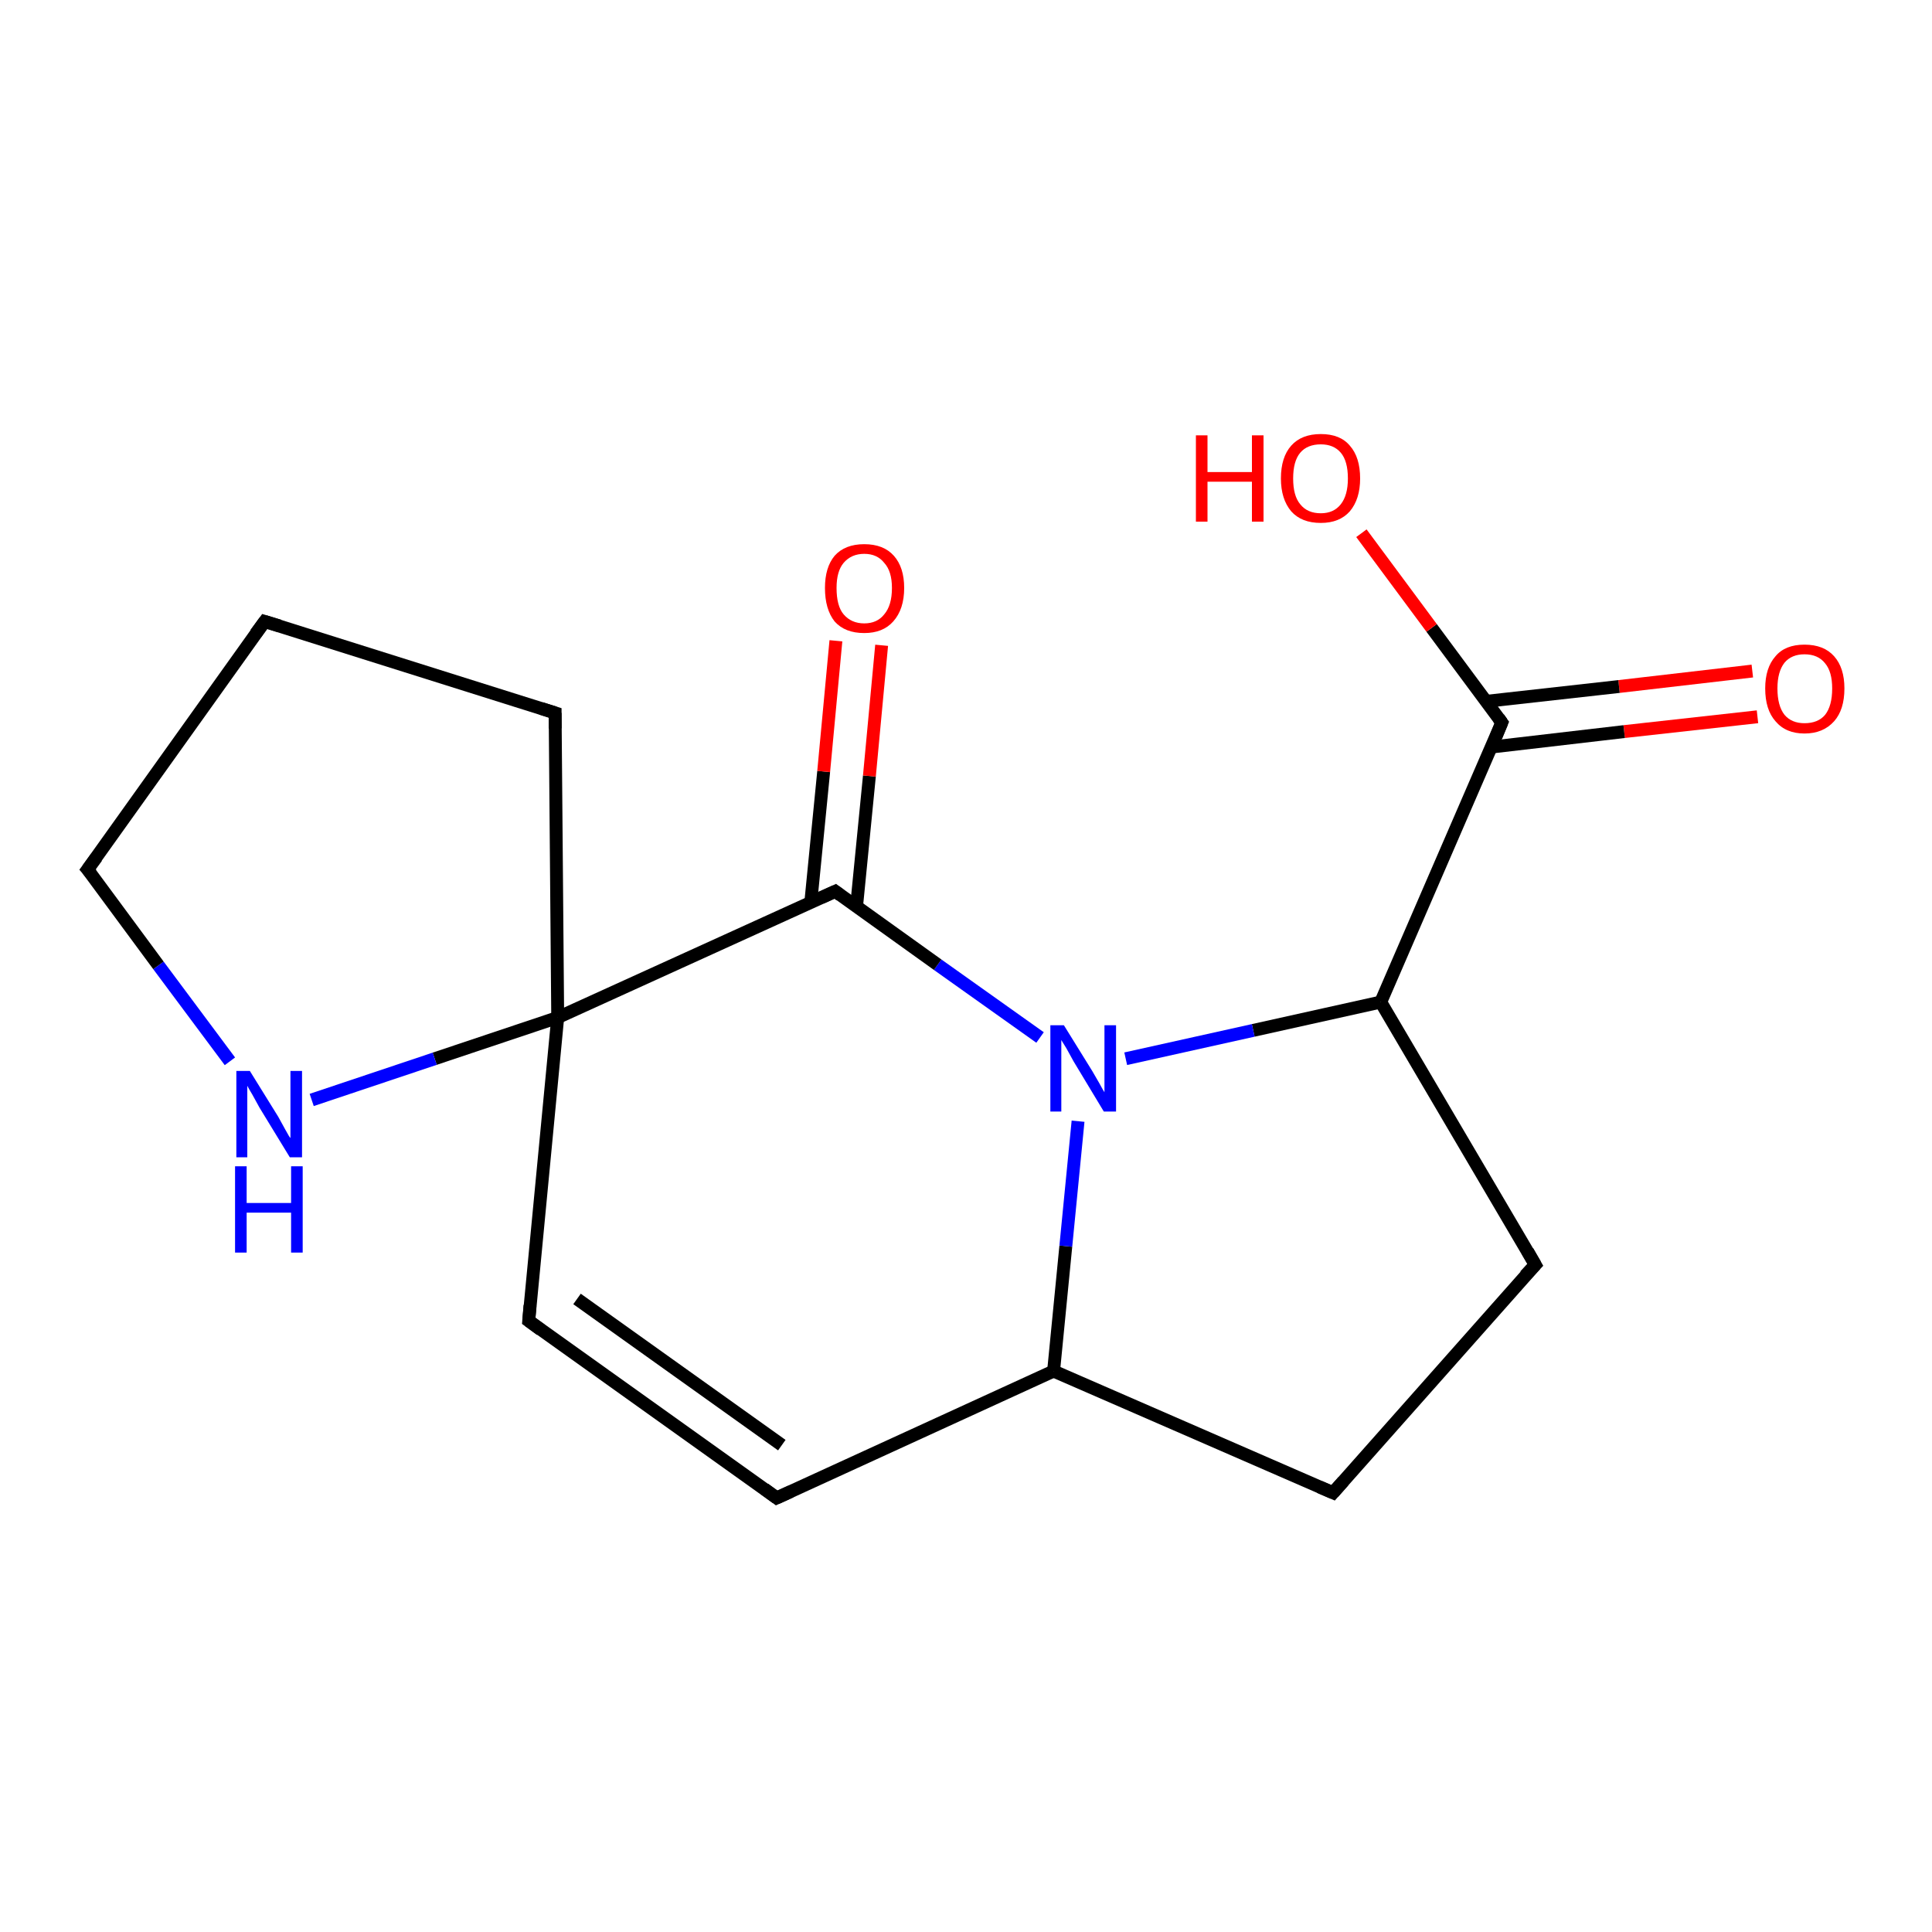 <?xml version='1.0' encoding='iso-8859-1'?>
<svg version='1.1' baseProfile='full'
              xmlns='http://www.w3.org/2000/svg'
                      xmlns:rdkit='http://www.rdkit.org/xml'
                      xmlns:xlink='http://www.w3.org/1999/xlink'
                  xml:space='preserve'
width='300px' height='300px' viewBox='0 0 300 300'>
<!-- END OF HEADER -->
<rect style='opacity:1.0;fill:#FFFFFF;stroke:none' width='300.0' height='300.0' x='0.0' y='0.0'> </rect>
<path class='bond-0 atom-0 atom-1' d='M 272.9,111.3 L 252.2,113.6' style='fill:none;fill-rule:evenodd;stroke:#FF0000;stroke-width:2.0px;stroke-linecap:butt;stroke-linejoin:miter;stroke-opacity:1' />
<path class='bond-0 atom-0 atom-1' d='M 252.2,113.6 L 231.6,116.0' style='fill:none;fill-rule:evenodd;stroke:#000000;stroke-width:2.0px;stroke-linecap:butt;stroke-linejoin:miter;stroke-opacity:1' />
<path class='bond-0 atom-0 atom-1' d='M 272.1,104.2 L 251.4,106.6' style='fill:none;fill-rule:evenodd;stroke:#FF0000;stroke-width:2.0px;stroke-linecap:butt;stroke-linejoin:miter;stroke-opacity:1' />
<path class='bond-0 atom-0 atom-1' d='M 251.4,106.6 L 230.8,108.9' style='fill:none;fill-rule:evenodd;stroke:#000000;stroke-width:2.0px;stroke-linecap:butt;stroke-linejoin:miter;stroke-opacity:1' />
<path class='bond-1 atom-1 atom-2' d='M 233.2,112.2 L 222.3,97.5' style='fill:none;fill-rule:evenodd;stroke:#000000;stroke-width:2.0px;stroke-linecap:butt;stroke-linejoin:miter;stroke-opacity:1' />
<path class='bond-1 atom-1 atom-2' d='M 222.3,97.5 L 211.4,82.8' style='fill:none;fill-rule:evenodd;stroke:#FF0000;stroke-width:2.0px;stroke-linecap:butt;stroke-linejoin:miter;stroke-opacity:1' />
<path class='bond-2 atom-1 atom-3' d='M 233.2,112.2 L 214.4,155.6' style='fill:none;fill-rule:evenodd;stroke:#000000;stroke-width:2.0px;stroke-linecap:butt;stroke-linejoin:miter;stroke-opacity:1' />
<path class='bond-3 atom-3 atom-4' d='M 214.4,155.6 L 194.6,160.0' style='fill:none;fill-rule:evenodd;stroke:#000000;stroke-width:2.0px;stroke-linecap:butt;stroke-linejoin:miter;stroke-opacity:1' />
<path class='bond-3 atom-3 atom-4' d='M 194.6,160.0 L 174.8,164.4' style='fill:none;fill-rule:evenodd;stroke:#0000FF;stroke-width:2.0px;stroke-linecap:butt;stroke-linejoin:miter;stroke-opacity:1' />
<path class='bond-4 atom-4 atom-5' d='M 161.5,161.1 L 145.6,149.8' style='fill:none;fill-rule:evenodd;stroke:#0000FF;stroke-width:2.0px;stroke-linecap:butt;stroke-linejoin:miter;stroke-opacity:1' />
<path class='bond-4 atom-4 atom-5' d='M 145.6,149.8 L 129.7,138.4' style='fill:none;fill-rule:evenodd;stroke:#000000;stroke-width:2.0px;stroke-linecap:butt;stroke-linejoin:miter;stroke-opacity:1' />
<path class='bond-5 atom-5 atom-6' d='M 133.0,140.8 L 135.0,120.5' style='fill:none;fill-rule:evenodd;stroke:#000000;stroke-width:2.0px;stroke-linecap:butt;stroke-linejoin:miter;stroke-opacity:1' />
<path class='bond-5 atom-5 atom-6' d='M 135.0,120.5 L 136.9,100.2' style='fill:none;fill-rule:evenodd;stroke:#FF0000;stroke-width:2.0px;stroke-linecap:butt;stroke-linejoin:miter;stroke-opacity:1' />
<path class='bond-5 atom-5 atom-6' d='M 125.9,140.1 L 127.9,119.8' style='fill:none;fill-rule:evenodd;stroke:#000000;stroke-width:2.0px;stroke-linecap:butt;stroke-linejoin:miter;stroke-opacity:1' />
<path class='bond-5 atom-5 atom-6' d='M 127.9,119.8 L 129.8,99.5' style='fill:none;fill-rule:evenodd;stroke:#FF0000;stroke-width:2.0px;stroke-linecap:butt;stroke-linejoin:miter;stroke-opacity:1' />
<path class='bond-6 atom-5 atom-7' d='M 129.7,138.4 L 86.6,158.0' style='fill:none;fill-rule:evenodd;stroke:#000000;stroke-width:2.0px;stroke-linecap:butt;stroke-linejoin:miter;stroke-opacity:1' />
<path class='bond-7 atom-7 atom-8' d='M 86.6,158.0 L 67.5,164.4' style='fill:none;fill-rule:evenodd;stroke:#000000;stroke-width:2.0px;stroke-linecap:butt;stroke-linejoin:miter;stroke-opacity:1' />
<path class='bond-7 atom-7 atom-8' d='M 67.5,164.4 L 48.4,170.8' style='fill:none;fill-rule:evenodd;stroke:#0000FF;stroke-width:2.0px;stroke-linecap:butt;stroke-linejoin:miter;stroke-opacity:1' />
<path class='bond-8 atom-8 atom-9' d='M 35.7,164.8 L 24.6,149.9' style='fill:none;fill-rule:evenodd;stroke:#0000FF;stroke-width:2.0px;stroke-linecap:butt;stroke-linejoin:miter;stroke-opacity:1' />
<path class='bond-8 atom-8 atom-9' d='M 24.6,149.9 L 13.6,135.0' style='fill:none;fill-rule:evenodd;stroke:#000000;stroke-width:2.0px;stroke-linecap:butt;stroke-linejoin:miter;stroke-opacity:1' />
<path class='bond-9 atom-9 atom-10' d='M 13.6,135.0 L 41.1,96.5' style='fill:none;fill-rule:evenodd;stroke:#000000;stroke-width:2.0px;stroke-linecap:butt;stroke-linejoin:miter;stroke-opacity:1' />
<path class='bond-10 atom-10 atom-11' d='M 41.1,96.5 L 86.2,110.7' style='fill:none;fill-rule:evenodd;stroke:#000000;stroke-width:2.0px;stroke-linecap:butt;stroke-linejoin:miter;stroke-opacity:1' />
<path class='bond-11 atom-7 atom-12' d='M 86.6,158.0 L 82.1,205.1' style='fill:none;fill-rule:evenodd;stroke:#000000;stroke-width:2.0px;stroke-linecap:butt;stroke-linejoin:miter;stroke-opacity:1' />
<path class='bond-12 atom-12 atom-13' d='M 82.1,205.1 L 120.6,232.6' style='fill:none;fill-rule:evenodd;stroke:#000000;stroke-width:2.0px;stroke-linecap:butt;stroke-linejoin:miter;stroke-opacity:1' />
<path class='bond-12 atom-12 atom-13' d='M 89.6,201.7 L 121.4,224.4' style='fill:none;fill-rule:evenodd;stroke:#000000;stroke-width:2.0px;stroke-linecap:butt;stroke-linejoin:miter;stroke-opacity:1' />
<path class='bond-13 atom-13 atom-14' d='M 120.6,232.6 L 163.6,212.9' style='fill:none;fill-rule:evenodd;stroke:#000000;stroke-width:2.0px;stroke-linecap:butt;stroke-linejoin:miter;stroke-opacity:1' />
<path class='bond-14 atom-14 atom-15' d='M 163.6,212.9 L 207.0,231.8' style='fill:none;fill-rule:evenodd;stroke:#000000;stroke-width:2.0px;stroke-linecap:butt;stroke-linejoin:miter;stroke-opacity:1' />
<path class='bond-15 atom-15 atom-16' d='M 207.0,231.8 L 238.4,196.4' style='fill:none;fill-rule:evenodd;stroke:#000000;stroke-width:2.0px;stroke-linecap:butt;stroke-linejoin:miter;stroke-opacity:1' />
<path class='bond-16 atom-11 atom-7' d='M 86.2,110.7 L 86.6,158.0' style='fill:none;fill-rule:evenodd;stroke:#000000;stroke-width:2.0px;stroke-linecap:butt;stroke-linejoin:miter;stroke-opacity:1' />
<path class='bond-17 atom-14 atom-4' d='M 163.6,212.9 L 165.5,193.5' style='fill:none;fill-rule:evenodd;stroke:#000000;stroke-width:2.0px;stroke-linecap:butt;stroke-linejoin:miter;stroke-opacity:1' />
<path class='bond-17 atom-14 atom-4' d='M 165.5,193.5 L 167.4,174.1' style='fill:none;fill-rule:evenodd;stroke:#0000FF;stroke-width:2.0px;stroke-linecap:butt;stroke-linejoin:miter;stroke-opacity:1' />
<path class='bond-18 atom-16 atom-3' d='M 238.4,196.4 L 214.4,155.6' style='fill:none;fill-rule:evenodd;stroke:#000000;stroke-width:2.0px;stroke-linecap:butt;stroke-linejoin:miter;stroke-opacity:1' />
<path d='M 232.7,111.5 L 233.2,112.2 L 232.3,114.4' style='fill:none;stroke:#000000;stroke-width:2.0px;stroke-linecap:butt;stroke-linejoin:miter;stroke-opacity:1;' />
<path d='M 130.5,139.0 L 129.7,138.4 L 127.5,139.4' style='fill:none;stroke:#000000;stroke-width:2.0px;stroke-linecap:butt;stroke-linejoin:miter;stroke-opacity:1;' />
<path d='M 14.2,135.7 L 13.6,135.0 L 15.0,133.1' style='fill:none;stroke:#000000;stroke-width:2.0px;stroke-linecap:butt;stroke-linejoin:miter;stroke-opacity:1;' />
<path d='M 39.7,98.4 L 41.1,96.5 L 43.4,97.2' style='fill:none;stroke:#000000;stroke-width:2.0px;stroke-linecap:butt;stroke-linejoin:miter;stroke-opacity:1;' />
<path d='M 84.0,110.0 L 86.2,110.7 L 86.2,113.1' style='fill:none;stroke:#000000;stroke-width:2.0px;stroke-linecap:butt;stroke-linejoin:miter;stroke-opacity:1;' />
<path d='M 82.3,202.7 L 82.1,205.1 L 84.0,206.5' style='fill:none;stroke:#000000;stroke-width:2.0px;stroke-linecap:butt;stroke-linejoin:miter;stroke-opacity:1;' />
<path d='M 118.7,231.2 L 120.6,232.6 L 122.8,231.6' style='fill:none;stroke:#000000;stroke-width:2.0px;stroke-linecap:butt;stroke-linejoin:miter;stroke-opacity:1;' />
<path d='M 204.9,230.9 L 207.0,231.8 L 208.6,230.0' style='fill:none;stroke:#000000;stroke-width:2.0px;stroke-linecap:butt;stroke-linejoin:miter;stroke-opacity:1;' />
<path d='M 236.8,198.1 L 238.4,196.4 L 237.2,194.3' style='fill:none;stroke:#000000;stroke-width:2.0px;stroke-linecap:butt;stroke-linejoin:miter;stroke-opacity:1;' />
<path class='atom-0' d='M 274.1 106.9
Q 274.1 103.7, 275.7 101.9
Q 277.2 100.1, 280.2 100.1
Q 283.2 100.1, 284.8 101.9
Q 286.4 103.7, 286.4 106.9
Q 286.4 110.2, 284.8 112.0
Q 283.1 113.9, 280.2 113.9
Q 277.3 113.9, 275.7 112.0
Q 274.1 110.2, 274.1 106.9
M 280.2 112.3
Q 282.3 112.3, 283.4 111.0
Q 284.5 109.6, 284.5 106.9
Q 284.5 104.3, 283.4 103.0
Q 282.3 101.6, 280.2 101.6
Q 278.2 101.6, 277.1 102.9
Q 276.0 104.3, 276.0 106.9
Q 276.0 109.6, 277.1 111.0
Q 278.2 112.3, 280.2 112.3
' fill='#FF0000'/>
<path class='atom-2' d='M 185.7 67.6
L 187.5 67.6
L 187.5 73.3
L 194.4 73.3
L 194.4 67.6
L 196.2 67.6
L 196.2 81.0
L 194.4 81.0
L 194.4 74.8
L 187.5 74.8
L 187.5 81.0
L 185.7 81.0
L 185.7 67.6
' fill='#FF0000'/>
<path class='atom-2' d='M 198.9 74.3
Q 198.9 71.0, 200.5 69.2
Q 202.1 67.4, 205.1 67.4
Q 208.1 67.4, 209.6 69.2
Q 211.2 71.0, 211.2 74.3
Q 211.2 77.5, 209.6 79.4
Q 208.0 81.2, 205.1 81.2
Q 202.1 81.2, 200.5 79.4
Q 198.9 77.5, 198.9 74.3
M 205.1 79.7
Q 207.1 79.7, 208.2 78.3
Q 209.3 76.9, 209.3 74.3
Q 209.3 71.6, 208.2 70.3
Q 207.1 69.0, 205.1 69.0
Q 203.0 69.0, 201.9 70.3
Q 200.8 71.6, 200.8 74.3
Q 200.8 77.0, 201.9 78.3
Q 203.0 79.7, 205.1 79.7
' fill='#FF0000'/>
<path class='atom-4' d='M 165.2 159.2
L 169.6 166.3
Q 170.0 167.0, 170.7 168.2
Q 171.4 169.5, 171.5 169.6
L 171.5 159.2
L 173.3 159.2
L 173.3 172.6
L 171.4 172.6
L 166.7 164.8
Q 166.2 163.9, 165.6 162.8
Q 165.0 161.8, 164.8 161.5
L 164.8 172.6
L 163.1 172.6
L 163.1 159.2
L 165.2 159.2
' fill='#0000FF'/>
<path class='atom-6' d='M 128.1 91.3
Q 128.1 88.1, 129.6 86.3
Q 131.2 84.5, 134.2 84.5
Q 137.2 84.5, 138.8 86.3
Q 140.4 88.1, 140.4 91.3
Q 140.4 94.6, 138.7 96.5
Q 137.1 98.3, 134.2 98.3
Q 131.2 98.3, 129.6 96.5
Q 128.1 94.6, 128.1 91.3
M 134.2 96.8
Q 136.2 96.8, 137.3 95.4
Q 138.5 94.0, 138.5 91.3
Q 138.5 88.7, 137.3 87.4
Q 136.2 86.0, 134.2 86.0
Q 132.2 86.0, 131.0 87.4
Q 129.9 88.7, 129.9 91.3
Q 129.9 94.1, 131.0 95.4
Q 132.2 96.8, 134.2 96.8
' fill='#FF0000'/>
<path class='atom-8' d='M 38.8 166.3
L 43.2 173.4
Q 43.6 174.1, 44.3 175.4
Q 45.0 176.7, 45.1 176.7
L 45.1 166.3
L 46.9 166.3
L 46.9 179.7
L 45.0 179.7
L 40.3 172.0
Q 39.8 171.1, 39.2 170.0
Q 38.6 169.0, 38.4 168.6
L 38.4 179.7
L 36.7 179.7
L 36.7 166.3
L 38.8 166.3
' fill='#0000FF'/>
<path class='atom-8' d='M 36.5 181.1
L 38.3 181.1
L 38.3 186.8
L 45.2 186.8
L 45.2 181.1
L 47.0 181.1
L 47.0 194.5
L 45.2 194.5
L 45.2 188.3
L 38.3 188.3
L 38.3 194.5
L 36.5 194.5
L 36.5 181.1
' fill='#0000FF'/>
</svg>

